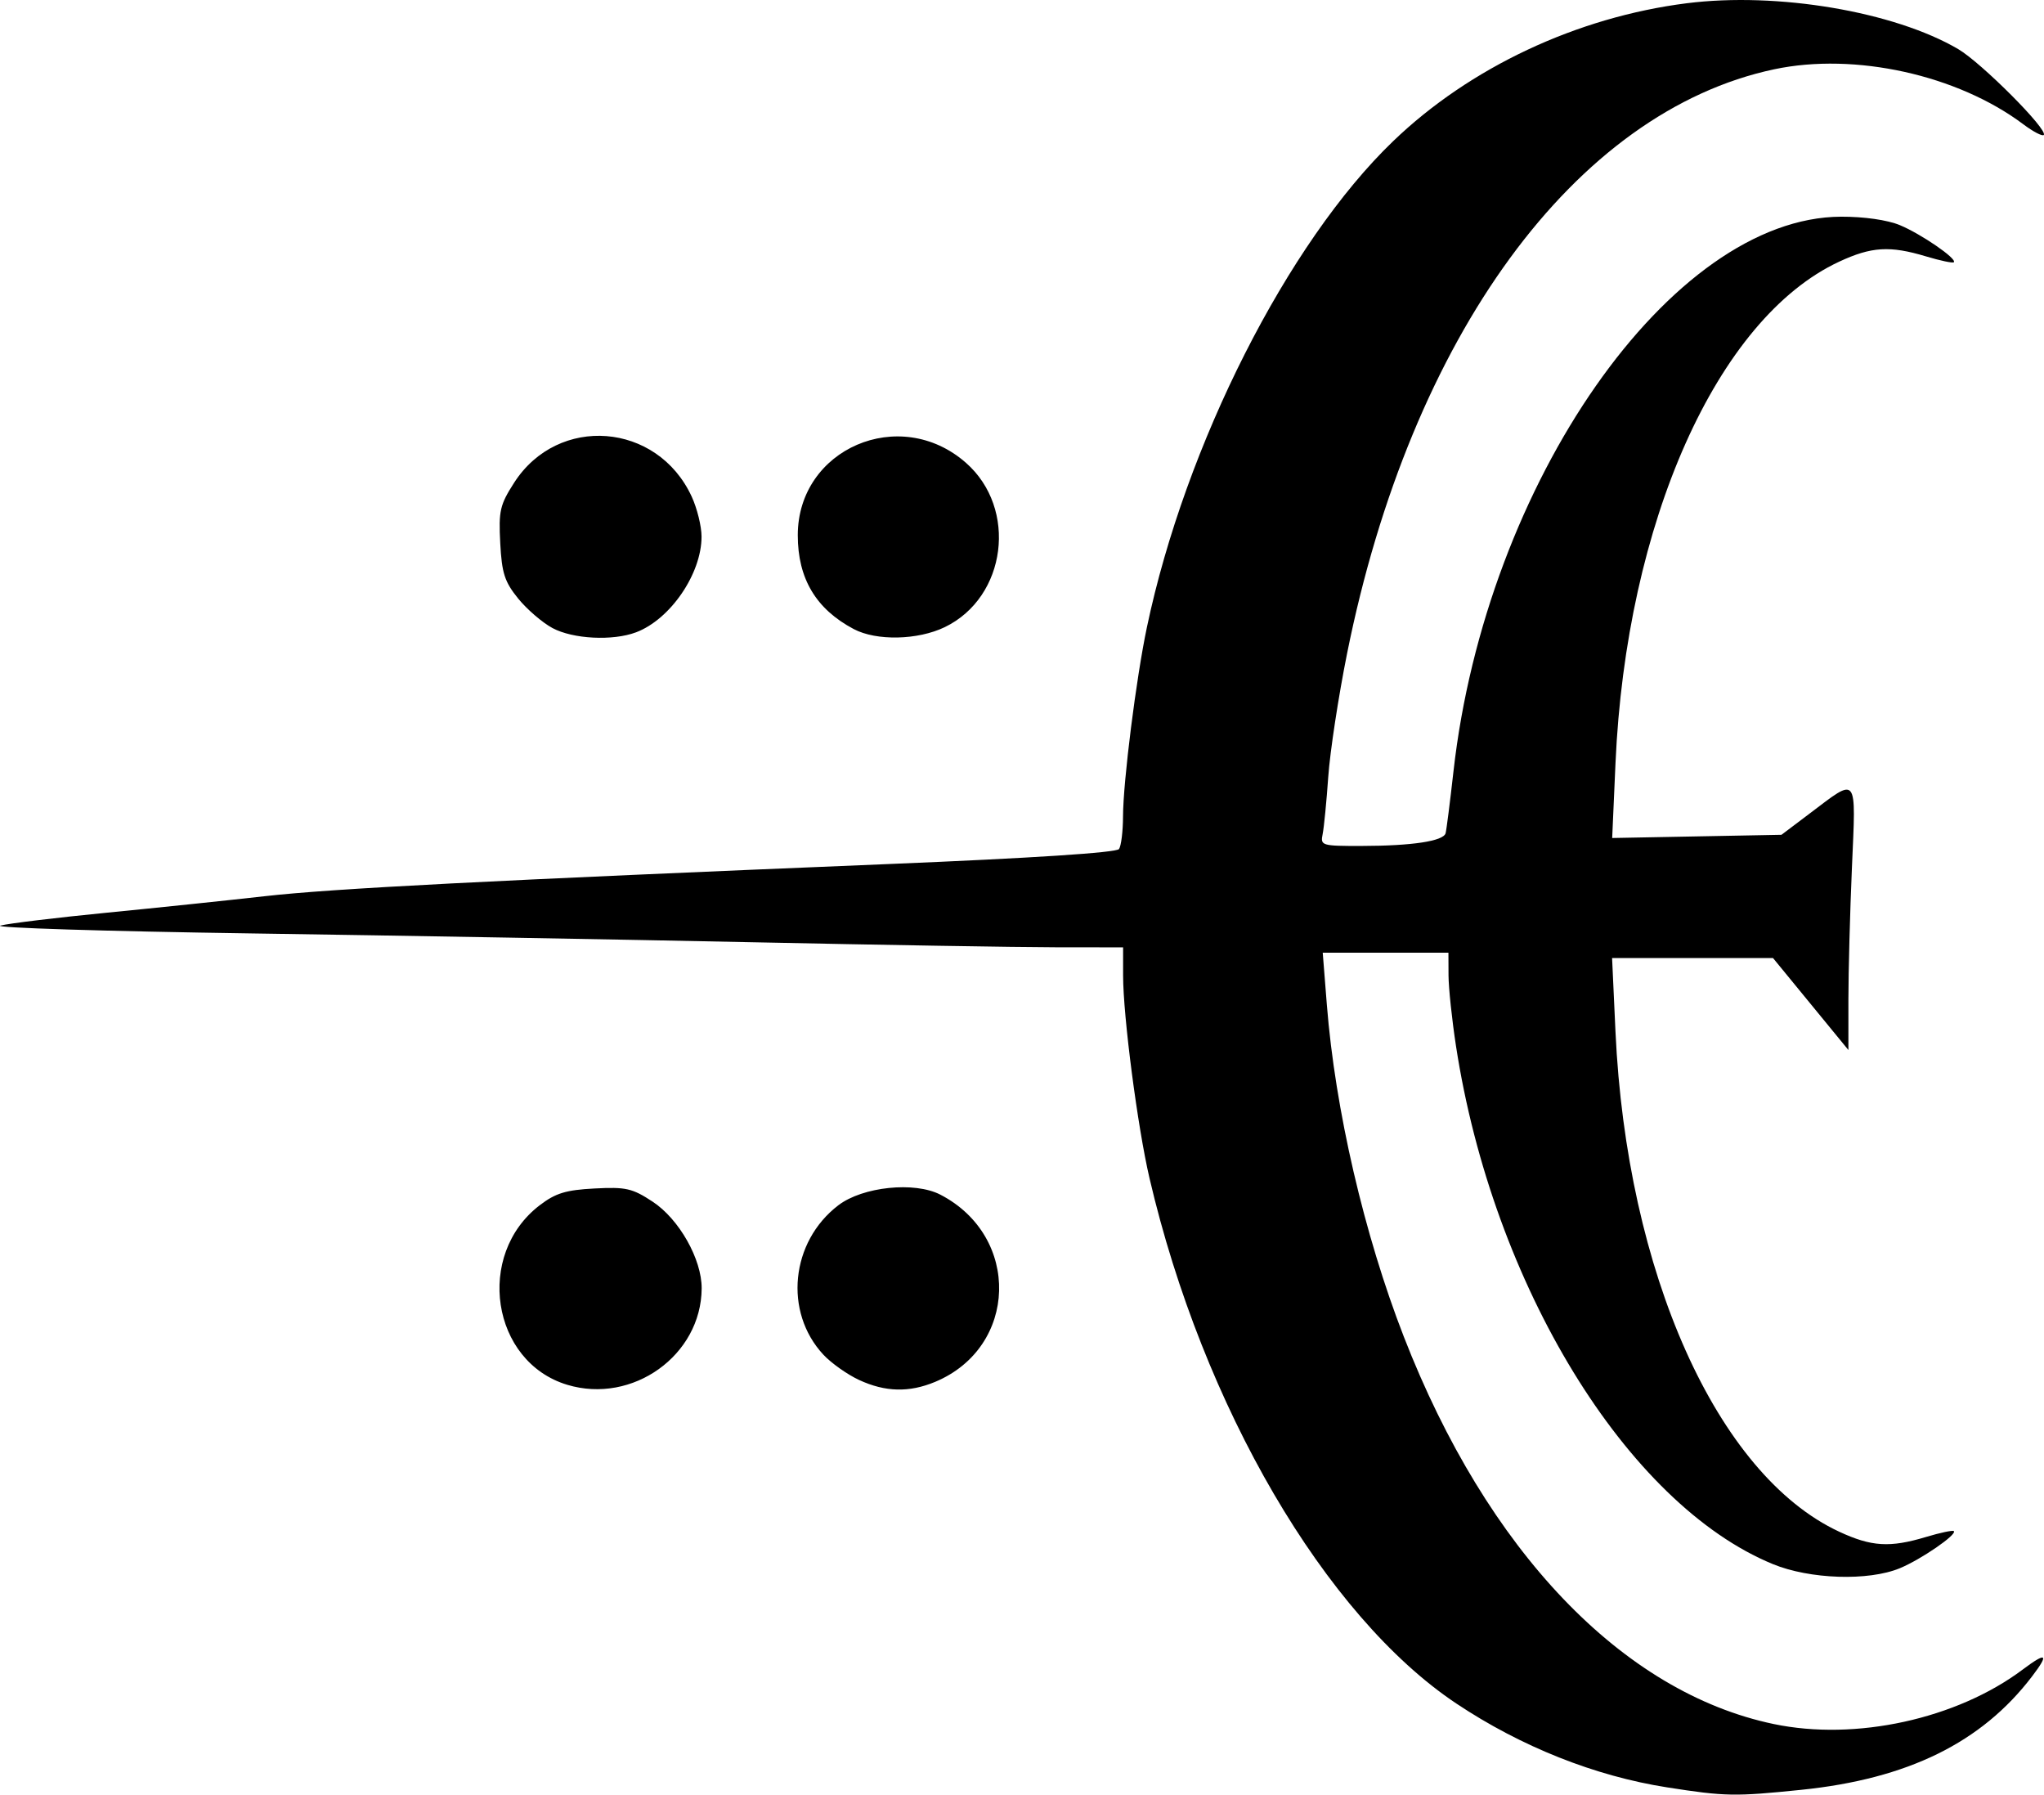 <?xml version="1.0" encoding="UTF-8" standalone="no"?>
<!-- Created with Inkscape (http://www.inkscape.org/) -->

<svg
   xmlns:dc="http://purl.org/dc/elements/1.1/"
   xmlns:cc="http://creativecommons.org/ns#"
   xmlns:rdf="http://www.w3.org/1999/02/22-rdf-syntax-ns#"
   xmlns:svg="http://www.w3.org/2000/svg"
   xmlns="http://www.w3.org/2000/svg"
   xmlns:sodipodi="http://sodipodi.sourceforge.net/DTD/sodipodi-0.dtd"
   xmlns:inkscape="http://www.inkscape.org/namespaces/inkscape"
   width="367.805mm"
   height="322.862mm"
   viewBox="0 0 1303.248 1144"
   id="svg4142"
   version="1.1"
   inkscape:version="0.91 r13725"
   sodipodi:docname="Ire.svg">
  <defs
     id="defs4144" />
  <sodipodi:namedview
     id="base"
     pagecolor="#ffffff"
     bordercolor="#666666"
     borderopacity="1.0"
     inkscape:pageopacity="0.0"
     inkscape:pageshadow="2"
     inkscape:zoom="0.49497475"
     inkscape:cx="431.39315"
     inkscape:cy="552.02124"
     inkscape:document-units="px"
     inkscape:current-layer="layer1"
     showgrid="false"
     fit-margin-top="0"
     fit-margin-left="0"
     fit-margin-right="0"
     fit-margin-bottom="0"
     inkscape:window-width="1366"
     inkscape:window-height="705"
     inkscape:window-x="-8"
     inkscape:window-y="-8"
     inkscape:window-maximized="1" />
  <g
     inkscape:label="Layer 1"
     inkscape:groupmode="layer"
     id="layer1"
     transform="translate(333.305,102.725)">
    <path
       style="fill:#000000"
       d="M 729.62,1036.66 C 683.632,1029.464 636.549,1010.742 595.305,983.252 511.661,927.501 433.595,793.903 399.621,648.367 392.007,615.753 382.781,544.952 382.781,519.135 l 0,-17.953 -43.355,-0.053 c -23.845,-0.031 -110.682,-1.472 -192.971,-3.205 -82.289,-1.734 -226.125,-4.266 -319.635,-5.628 -93.51,-1.362 -165.428,-3.62 -159.818,-5.019 5.611,-1.399 36.214,-5.093 68.007,-8.208 31.794,-3.116 76.933,-7.83 100.311,-10.476 43.388,-4.911 141.323,-9.961 397.844,-20.518 91.94,-3.783 145.425,-7.266 147.014,-9.573 1.374,-1.994 2.522,-11.335 2.55,-20.757 0.068,-22.235 8.378,-88.073 15.222,-120.584 24.513,-116.458 89.793,-245.303 157.011,-309.894 48.913,-47.002 117.197,-79.071 187.217,-87.924 57.705,-7.296 132.193,5.283 173.044,29.223 14.854,8.705 57.656,51.661 54.561,54.757 -0.93,0.93 -6.764,-2.118 -12.965,-6.773 C 914.807,-54.991 849.353,-69.456 797.947,-58.561 671.008,-31.66 566.223,111.635 525.579,313.902 c -5.478,27.26 -10.87,62.57 -11.983,78.467 -1.113,15.897 -2.723,32.346 -3.577,36.554 -1.505,7.413 -0.733,7.65 24.865,7.613 32.151,-0.046 52.171,-3.078 53.522,-8.106 0.555,-2.067 2.816,-19.824 5.023,-39.461 20.685,-184.005 138.951,-353.198 247.138,-353.558 14.625,-0.049 29.459,2.075 37.404,5.354 13.528,5.584 36.682,21.489 34.484,23.687 -0.678,0.678 -8.672,-1.007 -17.766,-3.744 C 871.68,53.783 859.919,54.502 839.324,64.09 761.495,100.325 703.517,230.342 696.726,383.868 l -2.106,47.605 53.975,-1.024 53.975,-1.024 17.921,-13.531 c 31.072,-23.46 29.576,-25.357 26.997,34.244 -1.241,28.668 -2.256,66.605 -2.256,84.305 l 0,32.181 -24.04,-29.321 -24.04,-29.321 -51.297,0 -51.297,0 2.155,46.755 c 7.082,153.676 64.77,282.687 142.612,318.928 20.595,9.588 32.355,10.307 55.364,3.382 9.093,-2.737 17.088,-4.421 17.766,-3.744 2.198,2.198 -20.956,18.103 -34.484,23.687 -20.018,8.263 -57.357,7.036 -80.93,-2.66 C 703.906,856.024 618.427,716.285 595.031,564.088 c -2.587,-16.832 -4.732,-37.107 -4.766,-45.055 l -0.061,-14.452 -40.07,0 -40.071,0 2.623,33.154 c 5.294,66.907 23.764,146.545 49.094,211.673 53.048,136.402 139.316,226.708 235.847,246.887 52.203,10.913 116.699,-3.204 158.741,-34.744 15.239,-11.433 17.007,-10.115 5.923,4.417 -32.188,42.2 -79.241,65.305 -147.172,72.265 -42.352,4.339 -48.427,4.228 -85.499,-1.573 z M 28.383,780.038 c -48.418,-14.586 -58.866,-82.956 -17.5,-114.507 10.08,-7.689 16.624,-9.684 34.885,-10.64 20.005,-1.047 24.079,-0.124 37.039,8.398 16.91,11.118 31.384,36.732 31.269,55.335 -0.263,42.598 -44.032,73.967 -85.694,61.415 z m 186.079,-3.072 c -7.481,-3.464 -17.712,-10.698 -22.736,-16.077 -25.44,-27.237 -20.967,-72.06 9.511,-95.307 15.507,-11.828 48.555,-15.268 64.997,-6.766 51.481,26.622 49.554,97.269 -3.254,119.334 -16.556,6.918 -31.825,6.545 -48.518,-1.184 z M 18.973,297.651 C 12.504,294.181 2.626,285.679 -2.976,278.757 -11.58,268.126 -13.347,262.639 -14.357,243.411 c -1.076,-20.497 -0.194,-24.319 8.865,-38.423 27.979,-43.559 91.311,-38.602 113.216,8.861 3.453,7.481 6.278,18.957 6.278,25.503 0,23.676 -19.882,52.737 -41.727,60.99 -14.845,5.609 -40.214,4.328 -53.302,-2.692 z m 192.089,0.646 c -24.088,-12.727 -35.704,-32.192 -35.704,-59.829 0,-55.15 65.054,-83.192 107.183,-46.203 33.219,29.167 25.975,85.7 -13.425,104.774 -17.191,8.322 -43.601,8.894 -58.053,1.258 z"
       id="path4701"
       inkscape:connector-curvature="0" />
  </g>
</svg>
